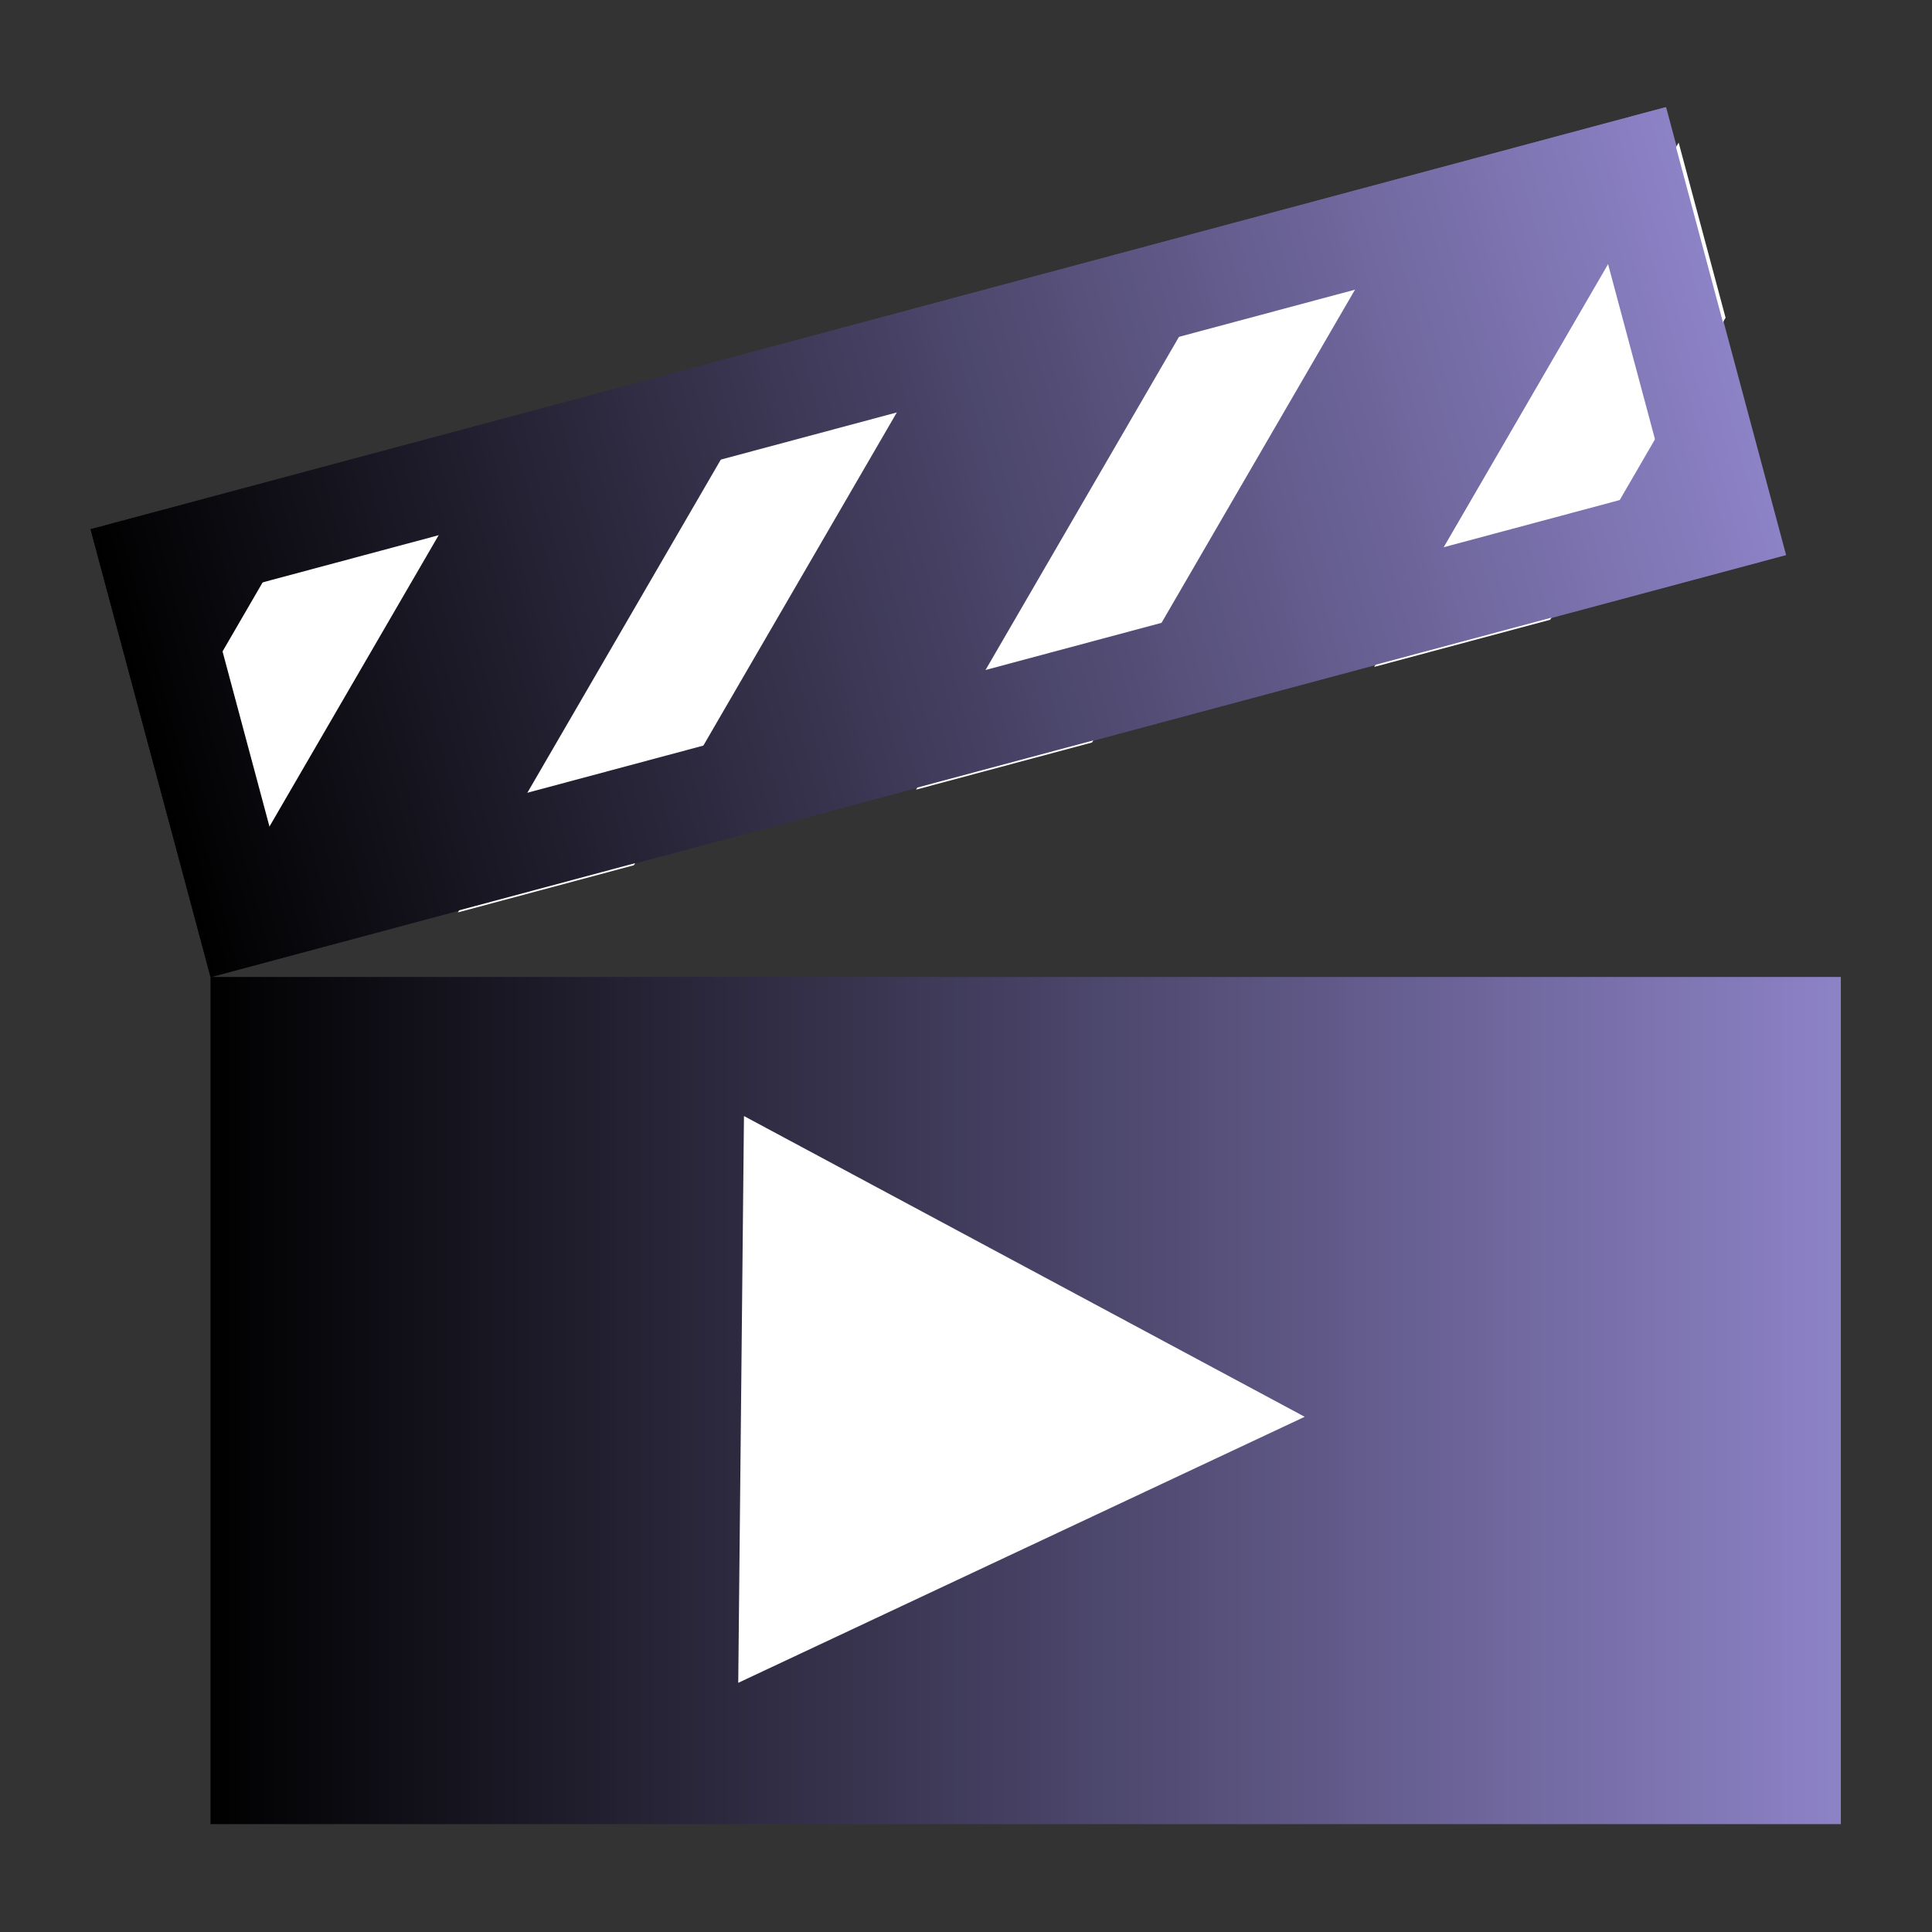 <?xml version="1.0" encoding="UTF-8"?>
<svg width="512" height="512" version="1.1" viewBox="0 0 135.47 135.47" xmlns="http://www.w3.org/2000/svg" xmlns:xlink="http://www.w3.org/1999/xlink">
<rect x="0" y="0" width="135.47" height="135.47" fill="#333333" stroke="none"/>
<defs>
<linearGradient id="a">
<stop offset="0"/>
<stop stop-color="#8c82c6" offset="1"/>
</linearGradient>
<linearGradient id="f" x1="-15.368" x2="40.195" y1="45.647" y2="45.647" gradientTransform="matrix(1.932 0 0 1.932 46.473 -44.962)" gradientUnits="userSpaceOnUse" xlink:href="#a"/>
<linearGradient id="e" x1="56.293" x2="111.63" y1="107.41" y2="107.41" gradientTransform="matrix(1.943 0 0 1.927 -89.907 -106.48)" gradientUnits="userSpaceOnUse" xlink:href="#a"/>
<linearGradient id="d" x1="21.593" x2="129.55" y1="35.344" y2="35.344" gradientTransform="translate(-.306 .315)" gradientUnits="userSpaceOnUse" xlink:href="#a"/>
</defs>
<rect x="2.029" y="-48.222" width="107.35" height="30.673" fill="none" stroke="#fff" stroke-linecap="square" stroke-width="4.233"/>
<g transform="matrix(1.059 0 0 1.059 -5.849 -8.83)">
<rect x="13.944" y="16.632" width="112.47" height="112.47" fill="none" stroke-width="1" style="paint-order:normal"/>
<rect x="19.46" y="73.025" width="107.95" height="56.093" fill="url(#e)" fill-rule="evenodd" stroke-width="1" style="paint-order:normal"/>
<path d="m54.783 82.234 37.128 19.913-37.507 17.615z" fill="#fff" fill-rule="evenodd" stroke-width="1"/>
<g transform="rotate(-15 104 68.952)">
<g transform="matrix(1.006 0 0 1.001 4.413 -7.602)" stroke-width=".997">
<rect x="16.78" y="27.897" width="107.35" height="30.673" fill="url(#f)"/>
<path transform="scale(.265)" d="m170.16 105.44h-45.256l-61.486 61.486v45.254z" fill="#fff"/>
<path transform="scale(.265)" d="m287.97 105.44h-45.256l-115.92 115.92h45.254z" fill="#fff"/>
<path transform="scale(.265)" d="m405.78 105.44h-45.256l-115.92 115.92h45.256z" fill="#fff"/>
<path transform="scale(.265)" d="m469.15 159.88v-45.256l-106.74 106.74h45.254z" fill="#fff"/>
</g>
<rect x="24.461" y="23.488" width="101.6" height="24.342" fill="none" stroke="url(#d)" stroke-width="6.35"/>
</g>
</g>
</svg>
